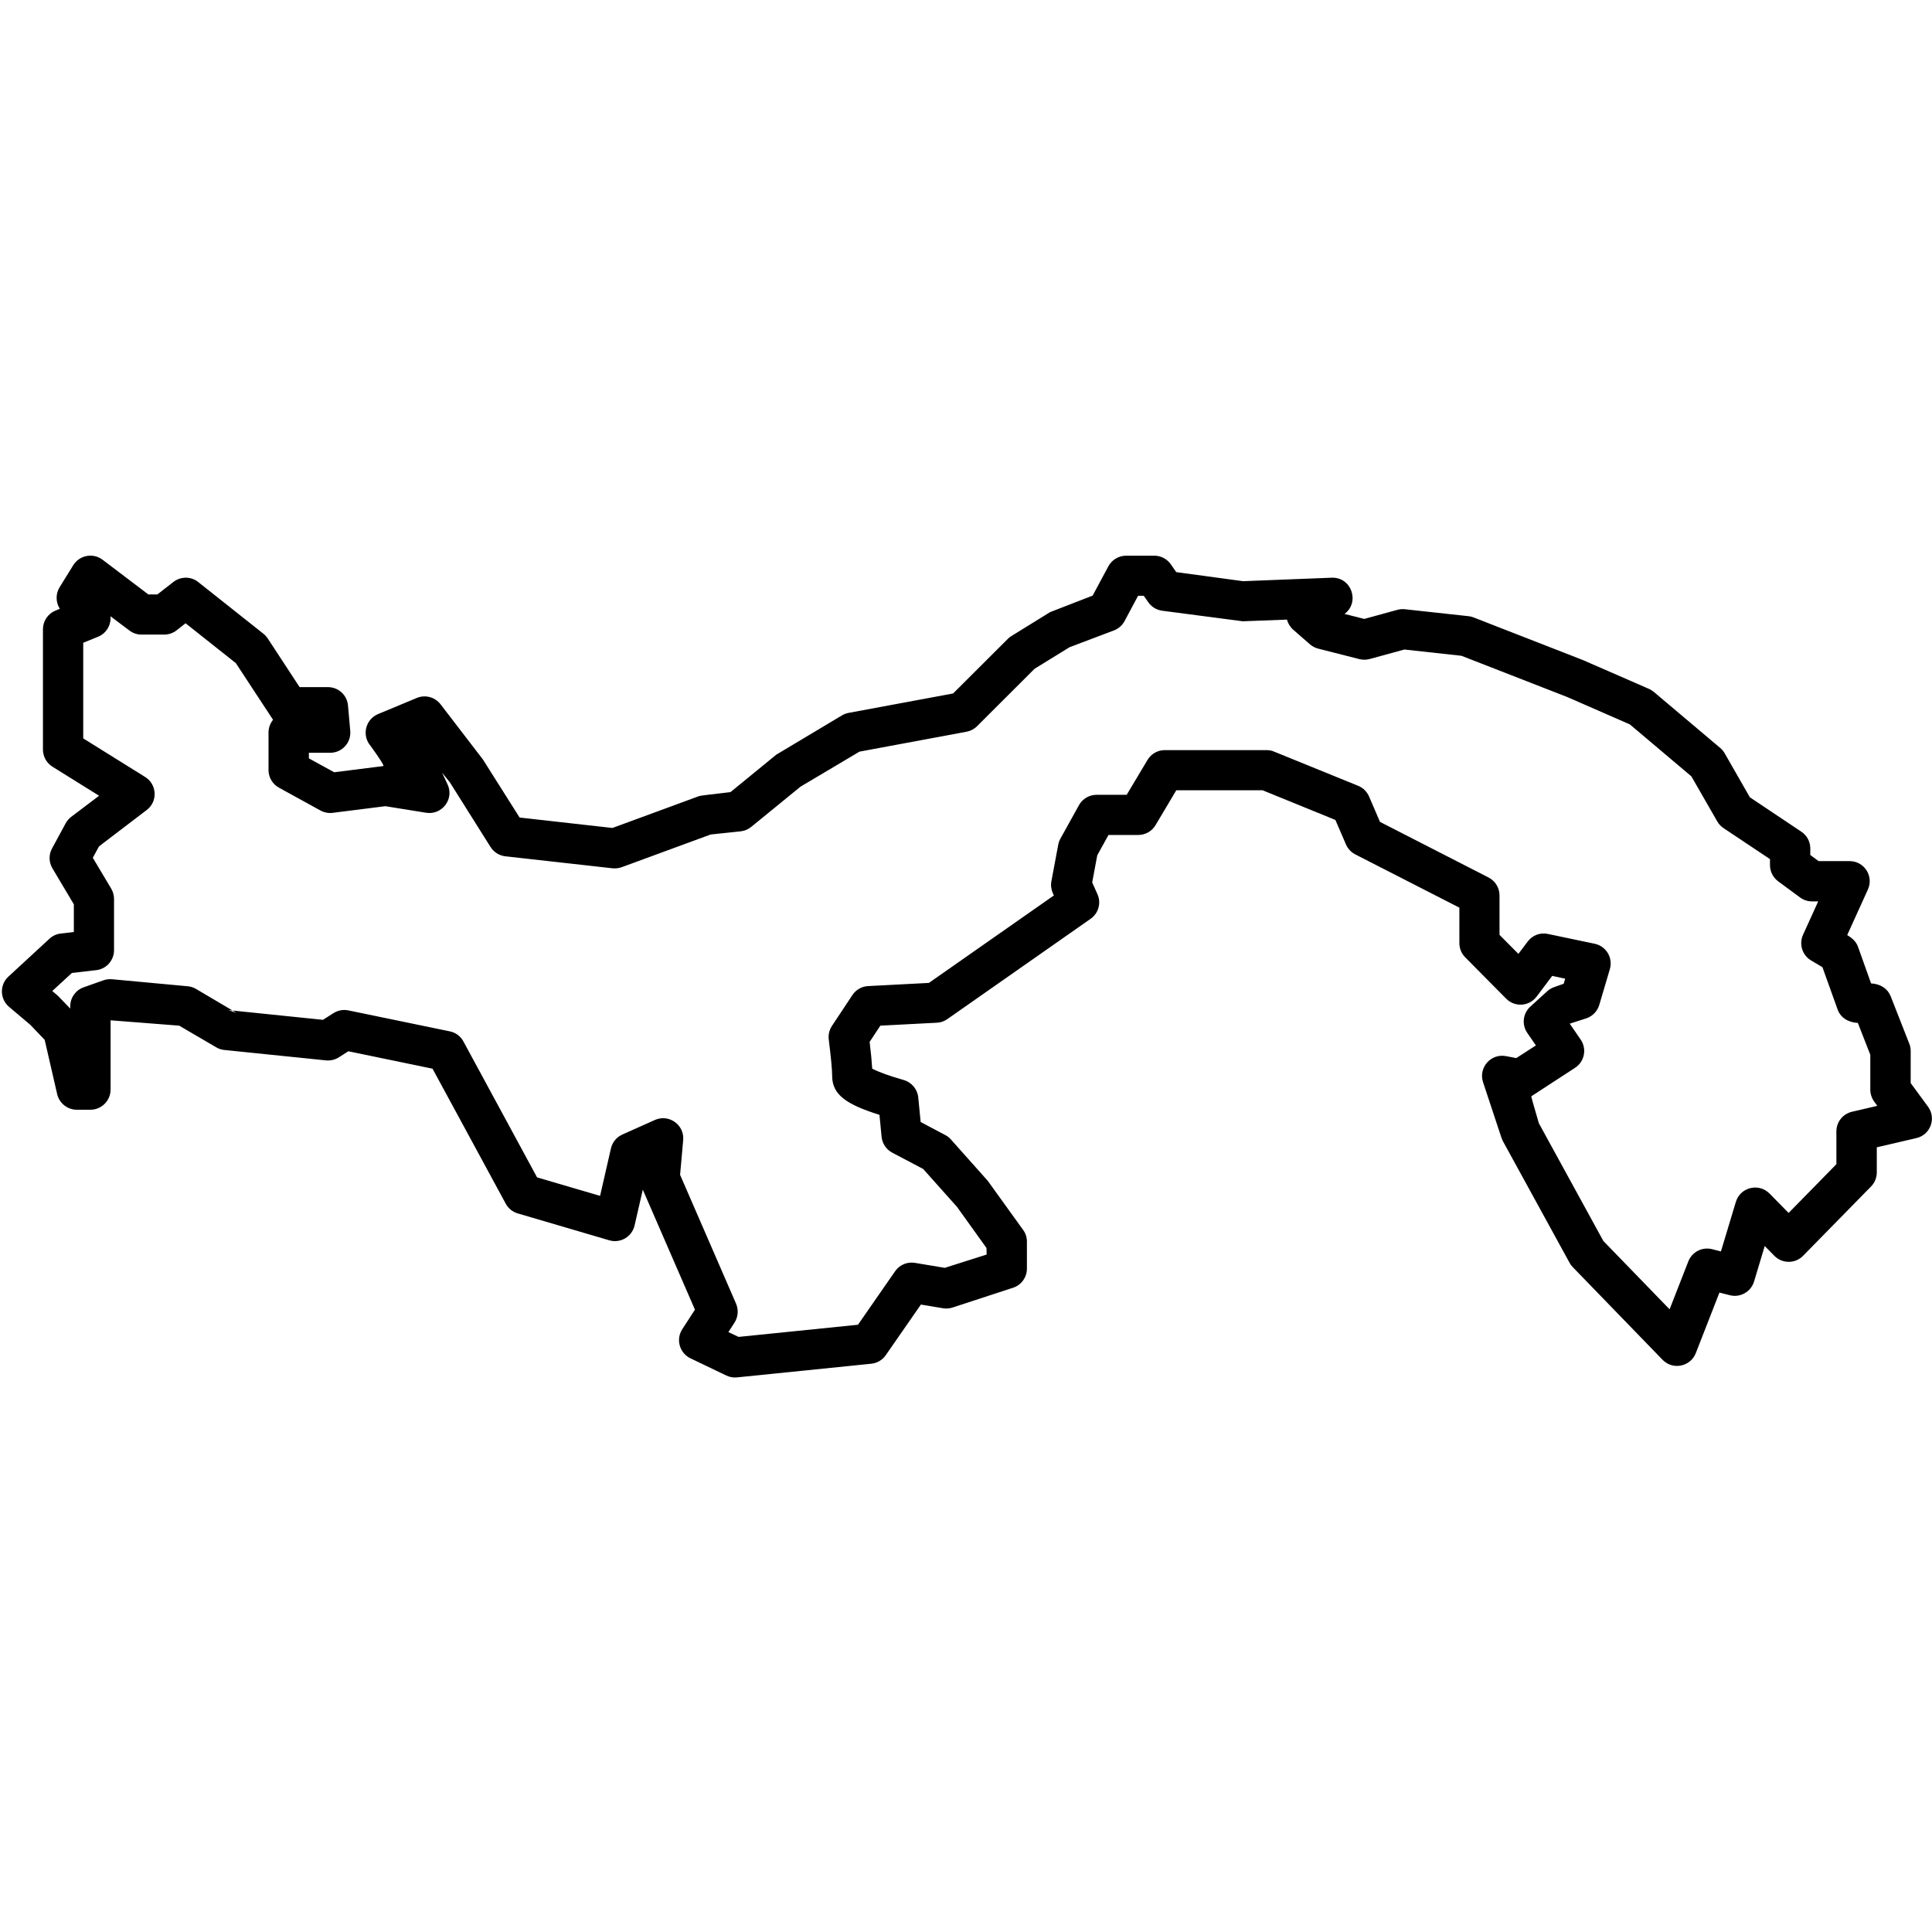 <?xml version="1.0" encoding="UTF-8"?>
<svg width="100pt" height="100pt" version="1.1" viewBox="0 0 100 100" xmlns="http://www.w3.org/2000/svg">
 <path d="m5.129 41.188-2.414-1.504c-0.305-0.191-0.492-0.523-0.492-0.887v-6.227c0-0.426 0.258-0.805 0.648-0.965l0.227-0.094c-0.219-0.336-0.223-0.773-0.012-1.117l0.707-1.141c0.324-0.52 1.027-0.652 1.516-0.281l2.371 1.797h0.465l0.828-0.645c0.379-0.297 0.914-0.297 1.289 0.004l3.375 2.676c0.086 0.07 0.16 0.152 0.223 0.246l1.648 2.516h1.469c0.539 0 0.988 0.41 1.035 0.949l0.117 1.316c0.055 0.609-0.426 1.133-1.039 1.133h-1.102v0.289l1.309 0.719 2.543-0.32c0.055-0.008-0.16-0.355-0.656-1.043-0.469-0.535-0.273-1.371 0.383-1.648l2.008-0.836c0.434-0.18 0.938-0.047 1.227 0.328l2.195 2.859 1.898 3.004 4.805 0.539 4.492-1.652c0.055-0.02 0.594-0.086 1.617-0.203l2.371-1.938 3.402-2.035c0.105-0.062 0.223-0.105 0.344-0.129l5.406-1.004 2.836-2.828c0.055-0.059 0.117-0.109 0.188-0.148l1.996-1.234 2.203-0.855 0.816-1.52c0.184-0.336 0.535-0.547 0.918-0.547h1.457c0.336 0 0.656 0.164 0.852 0.441l0.285 0.41 3.457 0.469 4.586-0.18c1.035-0.039 1.473 1.273 0.668 1.875l1.02 0.258 1.727-0.473c0.125-0.031 0.254-0.043 0.387-0.027l3.289 0.359c0.09 0.012 0.18 0.031 0.262 0.066l5.648 2.203 3.41 1.488c0.094 0.039 0.18 0.094 0.258 0.156l3.438 2.902c0.094 0.078 0.172 0.172 0.234 0.277l1.305 2.281 2.664 1.781c0.289 0.191 0.465 0.516 0.465 0.867v0.34l0.43 0.316h1.605c0.758 0 1.262 0.785 0.945 1.473l-1.07 2.356c0.316 0.188 0.477 0.379 0.559 0.605l0.676 1.895c0.516 0.031 0.867 0.289 1.016 0.668l0.961 2.449c0.051 0.121 0.074 0.25 0.074 0.383v1.66l0.895 1.219c0.445 0.602 0.129 1.461-0.602 1.629l-2.047 0.477v1.301c0 0.273-0.109 0.535-0.301 0.73l-3.516 3.586c-0.406 0.414-1.078 0.414-1.484 0l-0.5-0.508-0.551 1.836c-0.164 0.535-0.715 0.848-1.254 0.711l-0.539-0.137-1.223 3.133c-0.277 0.707-1.191 0.891-1.719 0.348l-4.656-4.805c-0.066-0.066-0.121-0.145-0.164-0.227l-3.449-6.293-0.074-0.176-0.949-2.867c-0.25-0.754 0.402-1.5 1.184-1.352l0.535 0.102 1.016-0.656-0.445-0.645c-0.297-0.43-0.23-1.012 0.156-1.363l0.871-0.793c0.102-0.094 0.219-0.164 0.348-0.211l0.508-0.18 0.078-0.262-0.672-0.145-0.809 1.074c-0.383 0.508-1.125 0.559-1.574 0.105l-2.121-2.141c-0.195-0.195-0.301-0.461-0.301-0.734v-1.836l-5.391-2.758c-0.215-0.113-0.383-0.293-0.48-0.516l-0.547-1.266-3.766-1.535h-4.469l-1.074 1.805c-0.188 0.316-0.527 0.508-0.895 0.508h-1.539l-0.582 1.051-0.262 1.406 0.27 0.605c0.207 0.453 0.059 0.992-0.352 1.277l-7.414 5.191c-0.16 0.113-0.348 0.18-0.543 0.188l-2.926 0.152-0.555 0.84c0.07 0.578 0.113 1.039 0.133 1.387 0.363 0.184 0.898 0.379 1.629 0.586 0.41 0.117 0.711 0.473 0.754 0.898l0.125 1.277 1.27 0.672c0.109 0.055 0.211 0.133 0.293 0.227l1.91 2.144 1.832 2.543c0.129 0.176 0.195 0.387 0.195 0.605v1.398c0 0.449-0.289 0.848-0.715 0.988l-3.129 1.023c-0.16 0.055-0.332 0.066-0.496 0.039l-1.148-0.191-1.816 2.617c-0.172 0.25-0.445 0.414-0.75 0.445l-6.945 0.707c-0.191 0.02-0.383-0.012-0.555-0.094l-1.859-0.891c-0.566-0.273-0.77-0.98-0.426-1.508l0.656-1.012-2.699-6.211-0.426 1.855c-0.137 0.586-0.734 0.934-1.309 0.766l-4.734-1.391c-0.27-0.078-0.492-0.258-0.625-0.504l-3.789-6.988-4.359-0.902-0.492 0.316c-0.199 0.125-0.434 0.18-0.668 0.156l-5.262-0.539c-0.152-0.016-0.293-0.062-0.422-0.141l-1.91-1.117-3.551-0.277v3.586c0 0.574-0.469 1.043-1.043 1.043h-0.707c-0.484 0-0.906-0.336-1.016-0.812l-0.645-2.805-0.738-0.773-1.109-0.938c-0.477-0.406-0.492-1.137-0.031-1.562l2.125-1.961c0.164-0.152 0.371-0.246 0.59-0.27l0.672-0.078v-1.434l-1.109-1.863c-0.188-0.316-0.195-0.707-0.02-1.027l0.707-1.305c0.07-0.129 0.168-0.242 0.285-0.332zm0.59-9.289c0.039 0.438-0.203 0.879-0.645 1.059l-0.766 0.312v4.949l3.203 1.996c0.621 0.387 0.664 1.27 0.082 1.711l-2.469 1.883-0.32 0.59 0.953 1.598c0.094 0.16 0.145 0.348 0.145 0.535v2.648c0 0.531-0.398 0.977-0.922 1.035l-1.258 0.145-1.016 0.934 0.289 0.246 0.641 0.664v-0.121c0-0.441 0.281-0.836 0.695-0.98l1.023-0.363c0.145-0.051 0.293-0.066 0.445-0.055l3.91 0.363c0.152 0.012 0.301 0.059 0.434 0.137l2.094 1.238-0.422-0.141 4.902 0.504 0.539-0.344c0.23-0.148 0.508-0.199 0.773-0.145l5.254 1.086c0.301 0.059 0.559 0.254 0.703 0.523l3.812 7.035 3.262 0.957 0.562-2.457c0.074-0.32 0.293-0.586 0.594-0.719l1.684-0.754c0.723-0.32 1.531 0.254 1.461 1.043l-0.16 1.797 2.898 6.672c0.137 0.32 0.105 0.688-0.082 0.98l-0.316 0.488 0.527 0.25 6.18-0.629 1.922-2.769c0.227-0.332 0.629-0.5 1.027-0.434l1.543 0.258 2.168-0.688-0.008-0.34-1.527-2.129-1.75-1.961-1.602-0.844c-0.309-0.164-0.516-0.473-0.551-0.82l-0.109-1.137c-1.688-0.531-2.449-1.031-2.449-2.016 0-0.305-0.059-0.945-0.176-1.883-0.031-0.246 0.027-0.496 0.164-0.703l1.059-1.598c0.18-0.273 0.484-0.449 0.812-0.465l3.148-0.164 6.469-4.527-0.055-0.117c-0.086-0.195-0.113-0.41-0.074-0.617l0.355-1.895c0.02-0.109 0.059-0.215 0.113-0.312l0.961-1.734c0.184-0.328 0.531-0.535 0.91-0.535h1.559l1.078-1.805c0.188-0.316 0.527-0.508 0.895-0.508h5.262c0.137 0 0.27 0.023 0.395 0.078l4.352 1.77c0.25 0.102 0.453 0.301 0.562 0.551l0.566 1.316 5.621 2.879c0.348 0.18 0.566 0.535 0.566 0.926v2.043l0.977 0.984 0.484-0.641c0.242-0.324 0.648-0.477 1.043-0.391l2.422 0.508c0.598 0.125 0.957 0.734 0.785 1.316l-0.547 1.848c-0.094 0.32-0.336 0.574-0.645 0.688l-0.883 0.285 0.562 0.82c0.336 0.484 0.203 1.145-0.289 1.465l-2.262 1.473c-0.012 0.008 0.117 0.473 0.391 1.398l3.336 6.09 3.43 3.539 0.969-2.481c0.191-0.488 0.715-0.762 1.227-0.633l0.461 0.117 0.773-2.566c0.23-0.758 1.188-0.992 1.742-0.43l0.988 1.004 2.473-2.523v-1.699c0-0.488 0.336-0.906 0.809-1.016l1.309-0.305-0.16-0.219c-0.129-0.18-0.203-0.395-0.203-0.617v-1.809l-0.645-1.648c-0.543-0.031-0.906-0.301-1.047-0.695l-0.785-2.188-0.59-0.352c-0.457-0.27-0.633-0.844-0.414-1.328l0.785-1.727h-0.328c-0.223 0-0.438-0.074-0.617-0.207l-1.129-0.832c-0.266-0.199-0.422-0.508-0.422-0.84v-0.309l-2.406-1.605c-0.133-0.09-0.246-0.207-0.324-0.348l-1.34-2.332-3.184-2.688-3.234-1.414-5.481-2.137-2.953-0.324-1.801 0.492c-0.172 0.047-0.355 0.047-0.531 0.004l-2.133-0.543c-0.156-0.039-0.305-0.117-0.43-0.227l-0.863-0.754c-0.164-0.145-0.27-0.328-0.32-0.52l-2.289 0.086-4.176-0.547c-0.289-0.039-0.547-0.199-0.715-0.438l-0.234-0.336h-0.293l-0.703 1.316c-0.121 0.223-0.316 0.391-0.551 0.48l-2.293 0.867-1.812 1.117-2.977 2.973c-0.148 0.148-0.34 0.246-0.543 0.285l-5.543 1.031-3.051 1.812-2.551 2.082c-0.156 0.129-0.348 0.207-0.547 0.23l-1.551 0.164-4.602 1.691c-0.152 0.055-0.312 0.074-0.473 0.059l-5.551-0.621c-0.312-0.035-0.598-0.211-0.766-0.477l-2.109-3.352-0.402-0.5 0.281 0.602c0.359 0.754-0.277 1.602-1.105 1.473l-2.113-0.34-2.727 0.344c-0.219 0.027-0.441-0.016-0.633-0.121l-2.144-1.18c-0.336-0.184-0.543-0.531-0.543-0.914v-1.945c0-0.246 0.09-0.477 0.234-0.656-0.016-0.02-0.656-0.996-1.926-2.934l-2.602-2.062-0.461 0.363c-0.184 0.145-0.41 0.223-0.645 0.223h-1.176c-0.227 0-0.449-0.074-0.629-0.215z" fill-rule="evenodd"/>
</svg>
